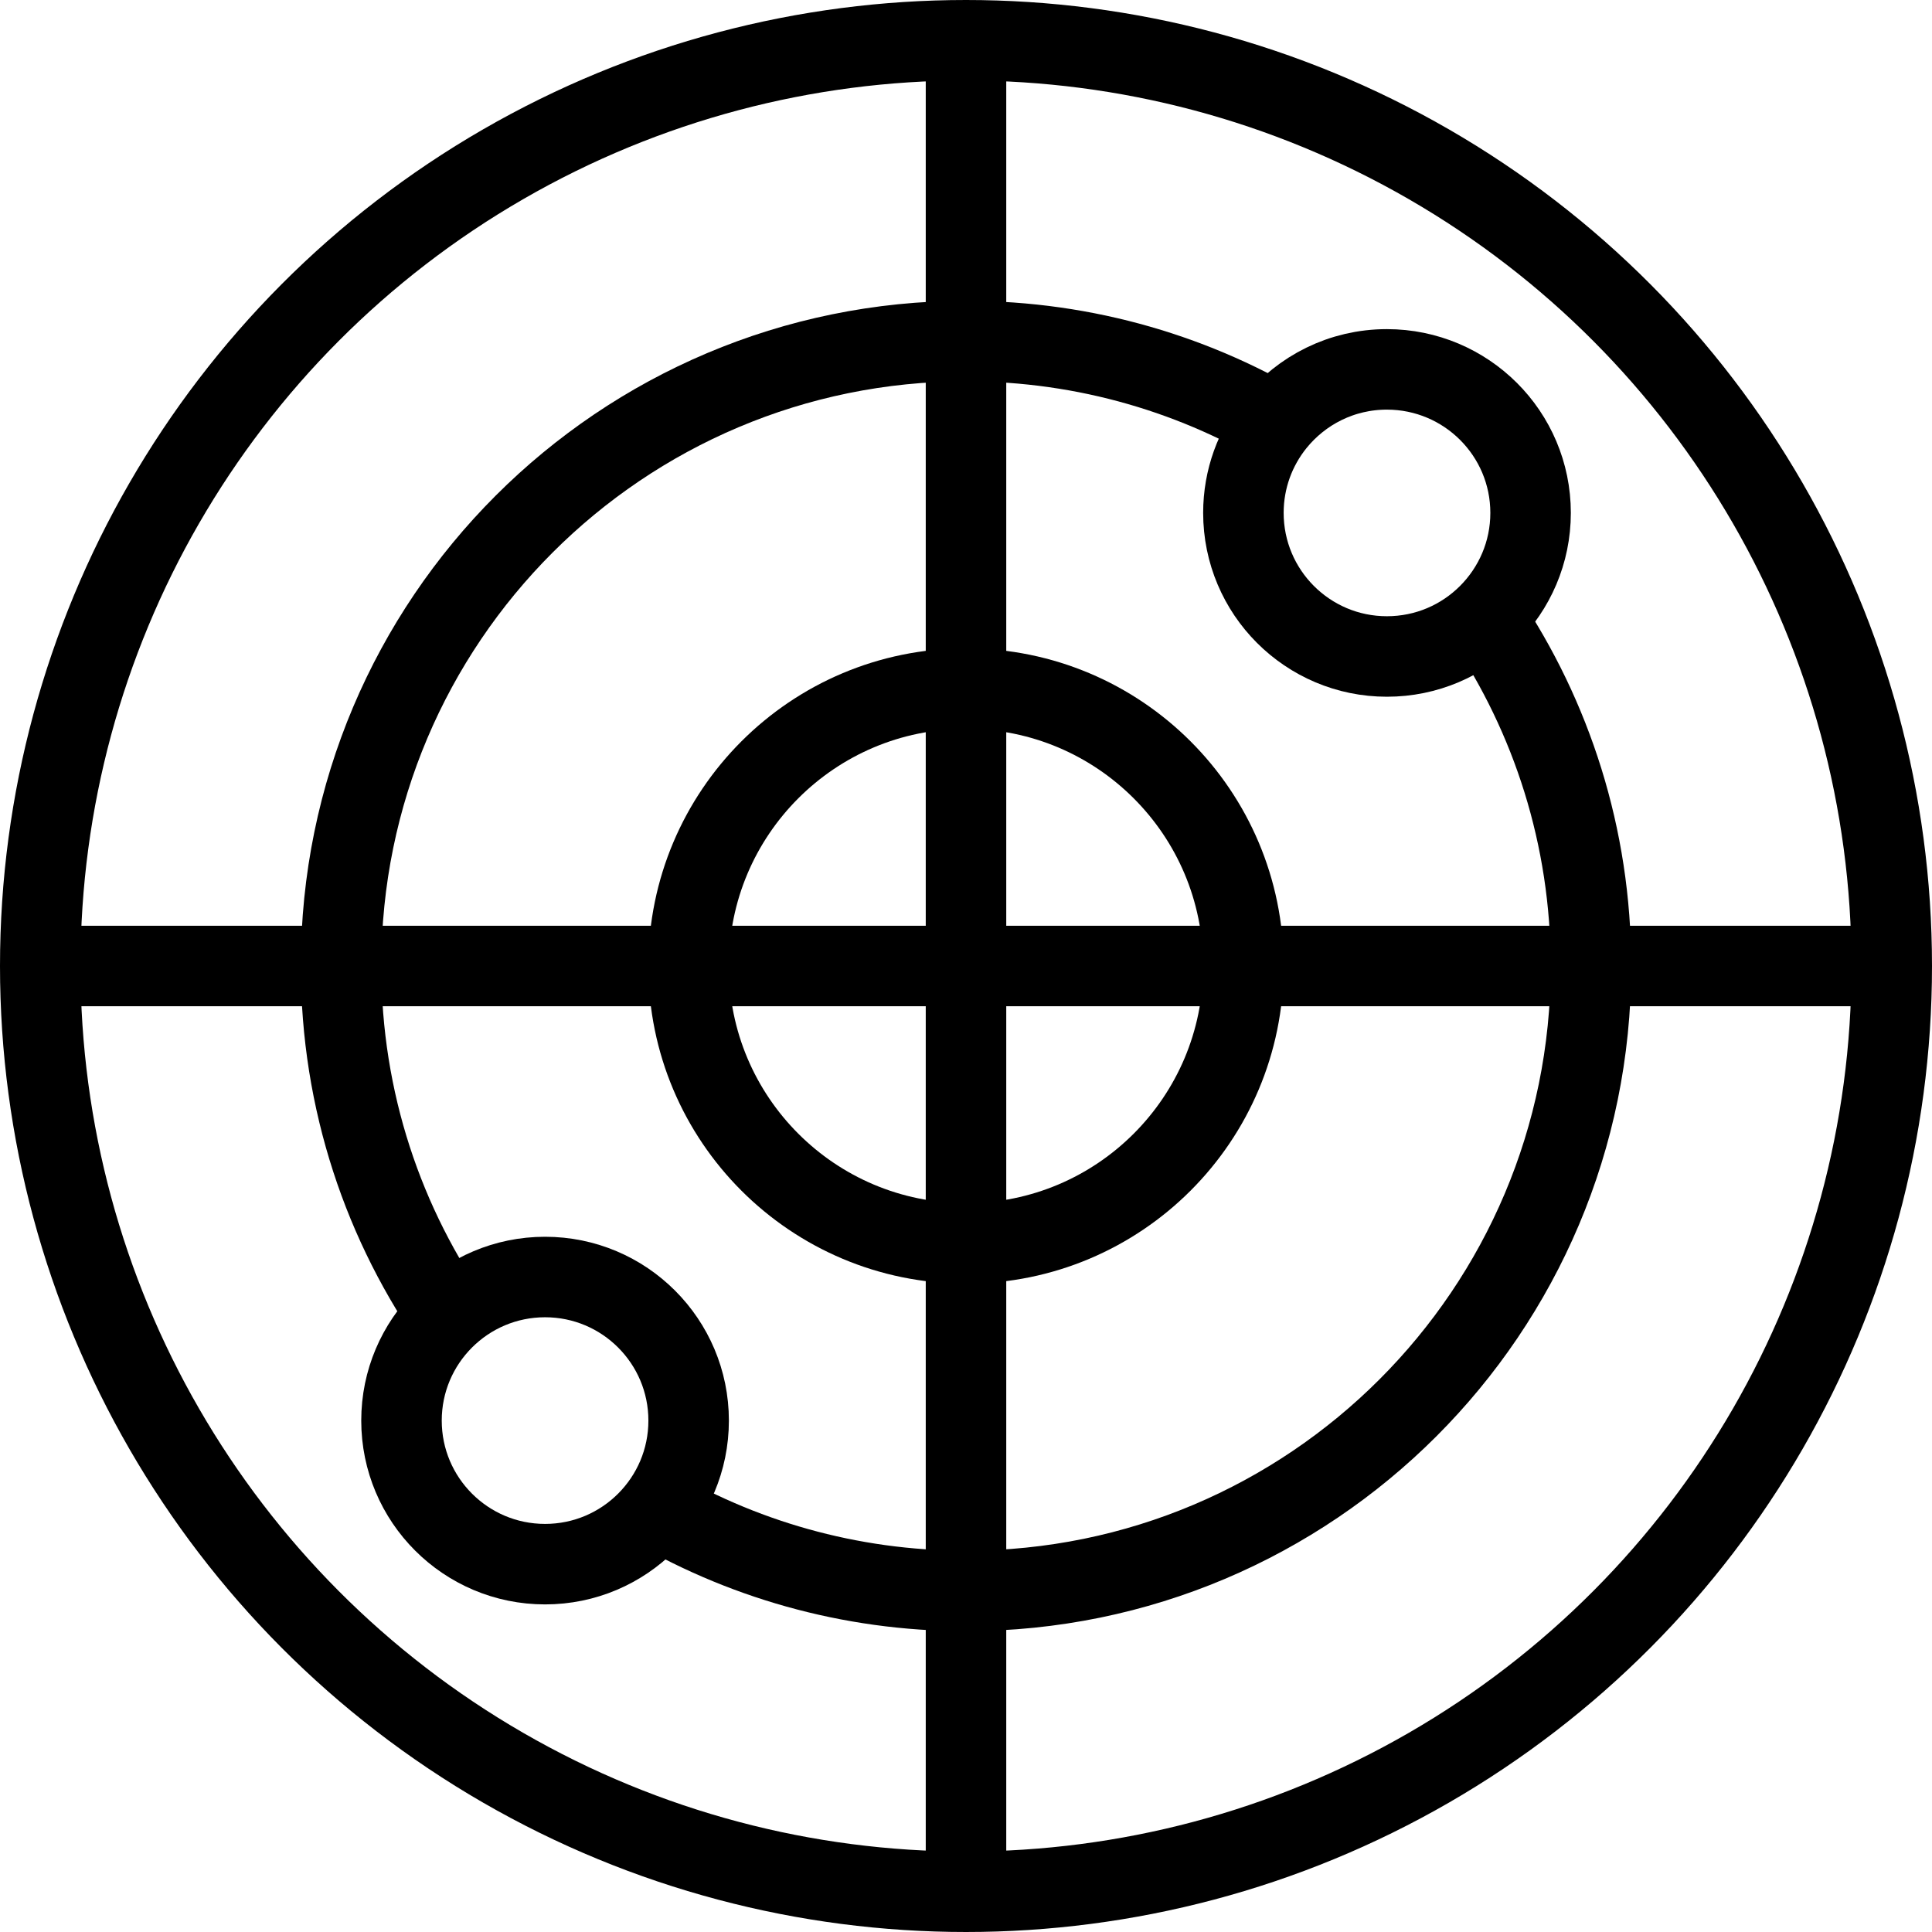<?xml version="1.0" encoding="utf-8"?>
<!-- Generator: Adobe Illustrator 16.0.0, SVG Export Plug-In . SVG Version: 6.00 Build 0)  -->
<!DOCTYPE svg PUBLIC "-//W3C//DTD SVG 1.1//EN" "http://www.w3.org/Graphics/SVG/1.1/DTD/svg11.dtd">
<svg version="1.1" id="Layer_1" xmlns="http://www.w3.org/2000/svg" xmlns:xlink="http://www.w3.org/1999/xlink" x="0px" y="0px"
	 width="48px" height="48px" viewBox="0 0 48 48" enable-background="new 0 0 48 48" xml:space="preserve">
<g>
	<path fill="none" stroke="#000000" stroke-width="2" stroke-linejoin="round" stroke-miterlimit="10" d="M38.027,12.743
		c0,0.986-0.401,1.877-1.047,2.523c-0.646,0.646-1.537,1.044-2.523,1.044c-1.969,0-3.565-1.597-3.565-3.568
		c0-0.848,0.296-1.625,0.788-2.236c0.655-0.811,1.654-1.329,2.777-1.329C36.429,9.178,38.027,10.772,38.027,12.743z"/>
	
		<circle fill="none" stroke="#000000" stroke-width="2" stroke-linejoin="round" stroke-miterlimit="10" cx="13.542" cy="35.294" r="3.567"/>
	<circle fill="none" stroke="#000000" stroke-width="2" stroke-linejoin="round" stroke-miterlimit="10" cx="24" cy="24" r="23"/>
	<path fill="none" stroke="#000000" stroke-width="2" stroke-linejoin="round" stroke-miterlimit="10" d="M36.883,15.332
		c1.668,2.476,2.644,5.458,2.644,8.668c0,8.574-6.952,15.526-15.526,15.526c-2.909,0-5.632-0.802-7.96-2.194"/>
	<path fill="none" stroke="#000000" stroke-width="2" stroke-linejoin="round" stroke-miterlimit="10" d="M11.336,32.986
		C9.533,30.448,8.474,27.349,8.474,24c0-8.576,6.952-15.526,15.527-15.526c2.983,0,5.772,0.843,8.138,2.303"/>
	
		<circle fill="none" stroke="#000000" stroke-width="2" stroke-linejoin="round" stroke-miterlimit="10" cx="24" cy="24" r="6.892"/>
	
		<line fill="none" stroke="#000000" stroke-width="2" stroke-linejoin="round" stroke-miterlimit="10" x1="1" y1="24" x2="47" y2="24"/>
	
		<line fill="none" stroke="#000000" stroke-width="2" stroke-linejoin="round" stroke-miterlimit="10" x1="24" y1="1" x2="24" y2="47"/>
</g>
</svg>
